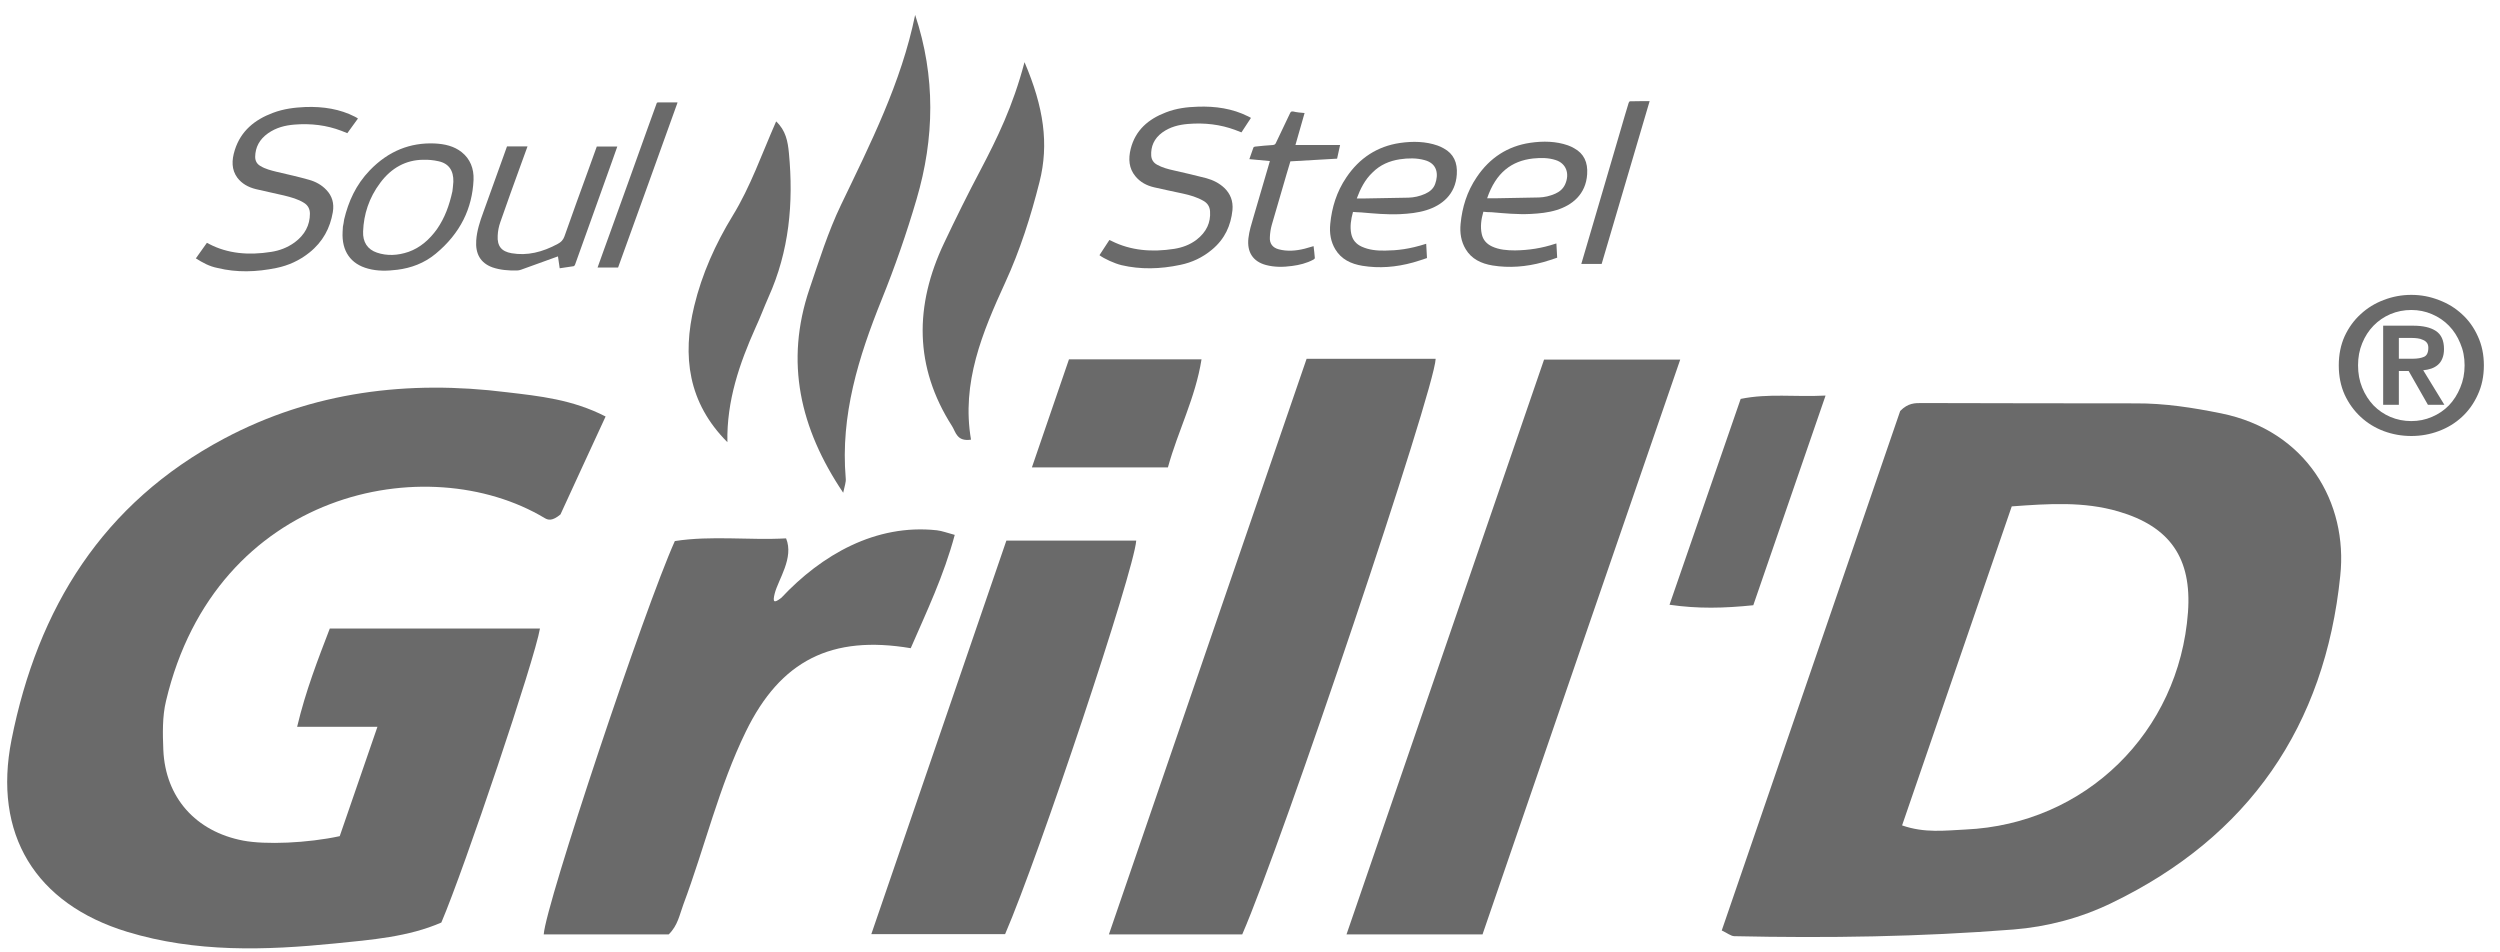 <svg width="155" height="59" viewBox="0 0 155 59" fill="none" xmlns="http://www.w3.org/2000/svg">
<path d="M37.547 25.823C36.52 28.053 35.561 30.117 34.749 31.895C34.24 32.318 33.986 32.249 33.771 32.121C26.492 27.759 13.384 30.402 10.293 43.46C10.058 44.433 10.087 45.494 10.126 46.496C10.254 49.454 12.142 51.557 15.076 52.117C16.456 52.382 19.068 52.274 21.063 51.842C21.787 49.739 22.55 47.528 23.401 45.062C21.64 45.062 20.134 45.062 18.422 45.062C18.96 42.802 19.713 40.886 20.447 38.97C24.869 38.97 29.163 38.97 33.477 38.97C33.164 40.856 28.801 53.827 27.363 57.197C25.319 58.091 23.01 58.268 20.77 58.494C16.456 58.926 12.132 59.064 7.896 57.776C2.183 56.037 -0.448 51.714 0.716 45.858C2.34 37.693 6.37 31.198 13.883 27.199C19.39 24.27 25.319 23.553 31.433 24.32C33.428 24.555 35.483 24.762 37.547 25.823Z" fill="#6A6A6A"/>
<path d="M91.917 57.932C89.08 57.932 86.409 57.932 83.484 57.932C87.613 45.935 91.662 34.134 95.732 22.294C98.559 22.294 101.23 22.294 104.174 22.294C100.036 34.301 95.977 46.102 91.917 57.932Z" fill="#6A6A6A"/>
<path d="M81.009 22.247C83.944 22.247 86.478 22.247 89.011 22.247C88.943 24.173 79.532 52.157 77.018 57.934C74.396 57.934 71.716 57.934 68.752 57.934C72.861 45.947 76.93 34.127 81.009 22.247Z" fill="#6A6A6A"/>
<path d="M48.443 37.064C50.938 34.401 54.293 32.465 58.089 32.878C58.412 32.917 58.715 33.035 59.194 33.163C58.519 35.688 57.443 37.938 56.465 40.188C51.554 39.363 48.394 40.945 46.242 45.357C44.569 48.786 43.699 52.52 42.368 56.077C42.134 56.705 42.026 57.383 41.459 57.934C38.915 57.934 36.313 57.934 33.711 57.934C33.828 56.086 39.952 37.742 41.84 33.546C44.12 33.192 46.458 33.507 48.737 33.379C49.236 34.587 48.258 35.914 48.032 36.798C47.895 37.349 47.983 37.417 48.443 37.064Z" fill="#6A6A6A"/>
<path d="M62.395 33.518C65.232 33.518 67.844 33.518 70.446 33.518C70.309 35.404 64.42 53.051 62.317 57.915C59.705 57.915 57.025 57.915 54.022 57.915C56.819 49.779 59.578 41.742 62.395 33.518Z" fill="#6A6A6A"/>
<path d="M52.278 30.55C49.588 26.55 48.659 22.433 50.185 17.923C50.782 16.165 51.339 14.376 52.141 12.706C53.971 8.894 55.878 5.13 56.739 0.925C58.011 4.757 57.942 8.569 56.827 12.352C56.211 14.455 55.487 16.538 54.665 18.572C53.227 22.139 52.102 25.745 52.435 29.655C52.464 29.881 52.366 30.127 52.278 30.55Z" fill="#6A6A6A"/>
<path d="M63.52 3.854C64.713 6.645 65.046 8.925 64.449 11.283C63.911 13.415 63.246 15.508 62.326 17.512C60.908 20.608 59.597 23.732 60.203 27.259C59.323 27.387 59.264 26.798 59.03 26.424C56.672 22.74 56.701 18.937 58.531 15.075C59.255 13.543 60.008 12.02 60.8 10.526C61.818 8.581 62.796 6.606 63.52 3.854Z" fill="#6A6A6A"/>
<path d="M107.922 24.732C109.663 24.378 111.257 24.624 113.185 24.525C111.629 29.045 110.162 33.3 108.704 37.525C106.865 37.712 105.3 37.751 103.51 37.495C105.016 33.133 106.474 28.918 107.922 24.732Z" fill="#6A6A6A"/>
<path d="M63.978 28.979C64.79 26.62 65.514 24.488 66.277 22.277C69.036 22.277 71.697 22.277 74.495 22.277C74.113 24.685 73.037 26.699 72.411 28.979C69.682 28.979 67.021 28.979 63.978 28.979Z" fill="#6A6A6A"/>
<path d="M45.098 27.415C42.653 24.968 42.291 22.07 43.044 18.965C43.523 16.98 44.365 15.113 45.421 13.383C46.536 11.566 47.221 9.571 48.121 7.527C48.718 8.087 48.845 8.765 48.913 9.492C49.207 12.578 48.933 15.575 47.642 18.434C47.368 19.053 47.133 19.692 46.849 20.301C45.842 22.551 45.049 24.85 45.098 27.415Z" fill="#6A6A6A"/>
<path d="M137.71 25.628C135.958 25.274 134.207 24.999 132.407 25.009C127.986 25.009 123.574 24.999 119.152 24.989C118.732 24.989 118.301 24.979 117.812 25.481C114.173 36.073 110.465 46.861 106.748 57.69C107.09 57.847 107.306 58.033 107.521 58.043C113.293 58.171 119.074 58.083 124.826 57.63C126.929 57.464 129.013 56.913 130.93 55.98C139.441 51.873 144.146 44.995 145.095 35.709C145.584 31.189 143.021 26.709 137.71 25.628ZM135.655 37.959C135.107 45.397 129.297 51.096 121.852 51.431C120.61 51.489 119.338 51.666 117.929 51.175C120.209 44.543 122.459 37.999 124.728 31.396C127.017 31.229 129.189 31.081 131.341 31.71C134.54 32.644 135.9 34.609 135.655 37.959Z" fill="#6A6A6A"/>
<path d="M148.729 22.241V20.953H149.549C149.658 20.953 149.771 20.961 149.888 20.976C150.013 20.992 150.123 21.023 150.216 21.07C150.318 21.109 150.4 21.168 150.462 21.246C150.525 21.324 150.556 21.429 150.556 21.562C150.556 21.859 150.466 22.046 150.287 22.124C150.107 22.202 149.877 22.241 149.595 22.241H148.729ZM147.756 20.192V25.099H148.729V23.003H149.338L150.532 25.099H151.552L150.24 22.956C150.419 22.94 150.587 22.905 150.743 22.851C150.9 22.796 151.036 22.718 151.153 22.616C151.27 22.515 151.36 22.386 151.423 22.23C151.493 22.066 151.528 21.87 151.528 21.644C151.528 21.113 151.36 20.738 151.024 20.52C150.696 20.301 150.224 20.192 149.607 20.192H147.756ZM146.199 22.651C146.199 22.152 146.284 21.695 146.456 21.281C146.628 20.859 146.862 20.496 147.159 20.192C147.456 19.887 147.803 19.649 148.202 19.477C148.608 19.305 149.041 19.219 149.502 19.219C149.955 19.219 150.38 19.305 150.778 19.477C151.185 19.649 151.536 19.887 151.833 20.192C152.129 20.496 152.364 20.859 152.535 21.281C152.715 21.695 152.805 22.152 152.805 22.651C152.805 23.151 152.715 23.612 152.535 24.034C152.364 24.455 152.129 24.822 151.833 25.135C151.536 25.439 151.185 25.677 150.778 25.849C150.38 26.021 149.955 26.107 149.502 26.107C149.041 26.107 148.608 26.021 148.202 25.849C147.803 25.677 147.456 25.439 147.159 25.135C146.862 24.822 146.628 24.455 146.456 24.034C146.284 23.612 146.199 23.151 146.199 22.651ZM145.004 22.651C145.004 23.323 145.125 23.928 145.367 24.467C145.617 25.006 145.949 25.466 146.363 25.849C146.776 26.232 147.253 26.525 147.792 26.728C148.338 26.931 148.908 27.032 149.502 27.032C150.095 27.032 150.661 26.931 151.2 26.728C151.747 26.525 152.227 26.232 152.641 25.849C153.055 25.466 153.383 25.006 153.625 24.467C153.875 23.928 154 23.323 154 22.651C154 21.988 153.875 21.386 153.625 20.848C153.383 20.309 153.055 19.852 152.641 19.477C152.227 19.094 151.747 18.802 151.2 18.599C150.661 18.388 150.095 18.282 149.502 18.282C148.908 18.282 148.338 18.388 147.792 18.599C147.253 18.802 146.776 19.094 146.363 19.477C145.949 19.852 145.617 20.309 145.367 20.848C145.125 21.386 145.004 21.988 145.004 22.651Z" fill="#6A6A6A"/>
<path d="M12.143 16.019C12.368 15.695 12.593 15.38 12.827 15.056C12.876 15.076 12.925 15.095 12.964 15.125C14.109 15.724 15.41 15.842 16.819 15.616C17.317 15.538 17.807 15.361 18.257 15.037C18.902 14.565 19.215 13.956 19.215 13.248C19.215 12.953 19.088 12.727 18.853 12.58C18.482 12.344 18.041 12.226 17.601 12.118C17.024 11.981 16.437 11.863 15.86 11.725C15.39 11.607 14.999 11.391 14.715 11.018C14.353 10.526 14.353 9.947 14.559 9.298C14.931 8.119 15.791 7.421 16.916 6.999C17.591 6.744 18.257 6.665 18.932 6.635C20.047 6.596 21.084 6.763 22.003 7.235C22.052 7.264 22.111 7.294 22.16 7.323C22.17 7.333 22.179 7.343 22.189 7.353C21.974 7.647 21.759 7.952 21.534 8.257C21.407 8.208 21.279 8.158 21.162 8.109C20.262 7.765 19.284 7.638 18.237 7.726C17.679 7.775 17.132 7.903 16.613 8.267C16.075 8.65 15.831 9.141 15.821 9.721C15.821 9.986 15.938 10.173 16.144 10.291C16.447 10.477 16.799 10.566 17.161 10.654C17.826 10.811 18.501 10.959 19.157 11.146C19.577 11.263 19.949 11.47 20.233 11.774C20.585 12.138 20.732 12.6 20.634 13.16C20.467 14.133 20.027 14.987 19.176 15.665C18.56 16.157 17.875 16.461 17.161 16.609C15.889 16.874 14.666 16.903 13.502 16.618C12.984 16.52 12.563 16.284 12.143 16.019Z" fill="#6A6A6A"/>
<path d="M21.338 13.601C21.602 12.5 22.062 11.459 22.923 10.565C24.097 9.346 25.447 8.835 26.934 8.894C27.58 8.924 28.157 9.061 28.626 9.435C29.145 9.847 29.389 10.447 29.36 11.154C29.282 12.913 28.548 14.465 27.012 15.733C26.298 16.323 25.486 16.617 24.635 16.725C24.009 16.804 23.393 16.814 22.825 16.657C21.739 16.372 21.182 15.566 21.241 14.387C21.25 14.279 21.25 14.161 21.26 14.053C21.289 13.915 21.319 13.758 21.338 13.601ZM28.049 11.862C28.059 11.744 28.098 11.508 28.108 11.272C28.127 10.584 27.834 10.132 27.178 9.995C26.875 9.926 26.552 9.896 26.23 9.906C25.173 9.916 24.263 10.407 23.578 11.331C22.874 12.264 22.551 13.296 22.512 14.348C22.483 15.006 22.786 15.468 23.373 15.664C23.98 15.87 24.645 15.851 25.33 15.615C26.053 15.36 26.631 14.849 27.09 14.21C27.58 13.502 27.854 12.746 28.049 11.862Z" fill="#6A6A6A"/>
<path d="M34.701 16.633C34.662 16.387 34.633 16.152 34.594 15.896C34.545 15.916 34.496 15.926 34.457 15.945C33.743 16.201 33.029 16.466 32.305 16.722C32.226 16.751 32.129 16.771 32.05 16.771C31.522 16.781 31.004 16.741 30.524 16.574C29.781 16.299 29.468 15.729 29.526 14.904C29.566 14.314 29.752 13.735 29.967 13.155C30.387 12.005 30.798 10.856 31.209 9.706C31.287 9.5 31.356 9.293 31.434 9.077C31.855 9.077 32.275 9.077 32.706 9.077C32.569 9.451 32.432 9.834 32.295 10.207C31.864 11.396 31.434 12.575 31.023 13.764C30.925 14.039 30.867 14.334 30.857 14.609C30.818 15.258 31.092 15.592 31.718 15.7C32.676 15.867 33.625 15.641 34.584 15.12C34.789 15.012 34.917 14.874 34.995 14.658C35.484 13.263 35.993 11.868 36.501 10.472C36.668 10.011 36.834 9.559 37 9.087C37.421 9.087 37.842 9.087 38.272 9.087C38.145 9.431 38.027 9.765 37.91 10.109C37.509 11.219 37.118 12.329 36.717 13.44C36.364 14.432 36.002 15.425 35.65 16.417C35.641 16.447 35.592 16.505 35.562 16.505C35.269 16.545 34.995 16.584 34.701 16.633Z" fill="#6A6A6A"/>
<path d="M38.321 16.587C37.89 16.587 37.479 16.587 37.049 16.587C37.293 15.889 37.548 15.211 37.792 14.524C38.193 13.423 38.585 12.313 38.986 11.212C39.377 10.112 39.778 9.011 40.169 7.911C40.346 7.42 40.522 6.938 40.698 6.447C40.717 6.388 40.727 6.349 40.805 6.349C41.197 6.349 41.588 6.349 41.979 6.349C41.989 6.349 41.989 6.358 42.008 6.358C40.786 9.768 39.553 13.178 38.321 16.587Z" fill="#6A6A6A"/>
<path d="M77.557 7.313C77.362 7.608 77.166 7.902 76.97 8.207C76.843 8.158 76.716 8.109 76.589 8.06C75.669 7.716 74.681 7.598 73.644 7.686C73.087 7.735 72.549 7.863 72.059 8.217C71.551 8.59 71.345 9.081 71.375 9.651C71.394 9.907 71.521 10.094 71.737 10.211C72.05 10.388 72.412 10.486 72.774 10.565C73.448 10.722 74.124 10.87 74.789 11.047C75.219 11.165 75.601 11.361 75.914 11.656C76.285 12.019 76.462 12.461 76.413 13.022C76.315 13.975 75.943 14.82 75.131 15.488C74.554 15.969 73.898 16.274 73.184 16.421C71.932 16.687 70.719 16.716 69.536 16.441C69.095 16.333 68.469 16.048 68.166 15.822C68.371 15.517 68.567 15.203 68.782 14.879C68.831 14.898 68.88 14.918 68.929 14.947C70.113 15.537 71.414 15.645 72.803 15.429C73.292 15.35 73.771 15.183 74.192 14.859C74.799 14.387 75.072 13.798 75.023 13.1C75.004 12.805 74.857 12.589 74.613 12.452C74.221 12.226 73.781 12.098 73.331 12C72.744 11.872 72.157 11.754 71.57 11.617C71.091 11.508 70.69 11.292 70.387 10.919C69.995 10.437 69.946 9.867 70.103 9.229C70.396 8.069 71.199 7.382 72.284 6.969C72.94 6.713 73.595 6.635 74.26 6.615C75.366 6.576 76.413 6.733 77.362 7.205C77.42 7.234 77.469 7.264 77.518 7.283C77.538 7.293 77.547 7.303 77.557 7.313Z" fill="#6A6A6A"/>
<path d="M83.885 13.14C83.758 13.601 83.689 14.053 83.777 14.495C83.856 14.879 84.081 15.134 84.423 15.291C84.873 15.498 85.362 15.547 85.88 15.537C86.644 15.527 87.377 15.449 88.424 15.114C88.444 15.399 88.453 15.684 88.473 15.999C88.179 16.097 87.896 16.195 87.612 16.274C86.546 16.569 85.499 16.647 84.472 16.48C83.758 16.362 83.161 16.078 82.789 15.458C82.506 14.987 82.418 14.456 82.476 13.877C82.574 12.864 82.868 11.892 83.474 10.998C84.286 9.789 85.401 9.072 86.79 8.865C87.602 8.747 88.395 8.767 89.128 9.023C89.265 9.072 89.392 9.131 89.51 9.199C90.126 9.533 90.371 10.084 90.322 10.811C90.243 12.069 89.383 12.737 88.434 13.031C87.896 13.198 87.358 13.248 86.82 13.277C85.998 13.316 85.196 13.238 84.384 13.169C84.227 13.169 84.061 13.149 83.885 13.14ZM84.12 12.304C84.286 12.304 84.452 12.304 84.609 12.304C85.519 12.285 86.418 12.275 87.328 12.255C87.671 12.245 88.023 12.167 88.356 12.019C88.639 11.892 88.874 11.705 88.981 11.4C89.187 10.831 89.138 10.143 88.326 9.927C87.827 9.789 87.309 9.799 86.781 9.877C86.154 9.976 85.577 10.211 85.098 10.693C84.619 11.145 84.345 11.705 84.12 12.304Z" fill="#6A6A6A"/>
<path d="M91.967 13.128C91.83 13.609 91.771 14.061 91.869 14.513C91.947 14.877 92.172 15.123 92.505 15.28C92.945 15.486 93.434 15.525 93.933 15.525C94.775 15.515 95.606 15.388 96.428 15.113C96.447 15.103 96.467 15.103 96.496 15.093C96.516 15.378 96.526 15.663 96.545 15.977C96.252 16.076 95.968 16.174 95.684 16.252C94.618 16.547 93.561 16.626 92.534 16.459C91.83 16.341 91.233 16.056 90.871 15.447C90.588 14.975 90.5 14.444 90.558 13.865C90.656 12.853 90.95 11.88 91.556 10.986C92.368 9.777 93.483 9.06 94.872 8.854C95.684 8.736 96.477 8.755 97.21 9.011C97.347 9.06 97.475 9.119 97.592 9.188C98.208 9.522 98.453 10.072 98.404 10.799C98.326 12.057 97.465 12.725 96.516 13.02C95.978 13.187 95.44 13.236 94.902 13.265C94.08 13.305 93.278 13.226 92.466 13.157C92.299 13.157 92.133 13.148 91.967 13.128ZM92.202 12.293C92.388 12.293 92.564 12.293 92.74 12.293C93.63 12.273 94.52 12.263 95.41 12.243C95.753 12.234 96.095 12.155 96.428 12.008C96.692 11.89 96.907 11.713 97.034 11.438C97.338 10.77 97.103 10.131 96.457 9.925C96.007 9.777 95.537 9.777 95.048 9.826C93.728 9.974 92.749 10.691 92.202 12.293Z" fill="#6A6A6A"/>
<path d="M80.884 7.007C80.698 7.675 80.513 8.324 80.317 8.992C81.237 8.992 82.146 8.992 83.085 8.992C83.027 9.277 82.958 9.552 82.9 9.837C81.931 9.896 80.972 9.945 80.004 10.004C79.926 10.27 79.847 10.535 79.769 10.79C79.466 11.842 79.153 12.893 78.85 13.944C78.781 14.19 78.742 14.455 78.732 14.701C78.703 15.104 78.908 15.359 79.28 15.457C79.799 15.595 80.346 15.556 80.894 15.418C81.07 15.369 81.246 15.32 81.442 15.261C81.471 15.507 81.501 15.752 81.52 15.998C81.52 16.027 81.471 16.076 81.432 16.096C81.011 16.322 80.561 16.43 80.112 16.489C79.554 16.568 79.006 16.568 78.488 16.43C77.685 16.214 77.304 15.634 77.402 14.77C77.451 14.328 77.588 13.895 77.715 13.463C78.028 12.382 78.351 11.301 78.664 10.22C78.683 10.152 78.703 10.083 78.732 9.985C78.311 9.945 77.891 9.906 77.46 9.867C77.549 9.621 77.627 9.375 77.715 9.139C77.725 9.12 77.783 9.09 77.813 9.09C78.175 9.051 78.546 9.012 78.908 8.992C79.026 8.982 79.075 8.943 79.114 8.845C79.397 8.236 79.701 7.626 79.984 7.017C80.023 6.929 80.072 6.899 80.16 6.909C80.405 6.968 80.64 6.988 80.884 7.007Z" fill="#6A6A6A"/>
<path d="M99.303 16.363C98.873 16.363 98.462 16.363 98.041 16.363C98.207 15.783 98.374 15.213 98.55 14.633C98.873 13.543 99.186 12.462 99.508 11.371C99.831 10.28 100.144 9.19 100.467 8.099C100.633 7.529 100.8 6.949 100.976 6.38C100.986 6.34 101.034 6.281 101.054 6.281C101.455 6.271 101.856 6.271 102.277 6.271C101.279 9.652 100.291 13.002 99.303 16.363Z" fill="#6A6A6A"/>
</svg>
